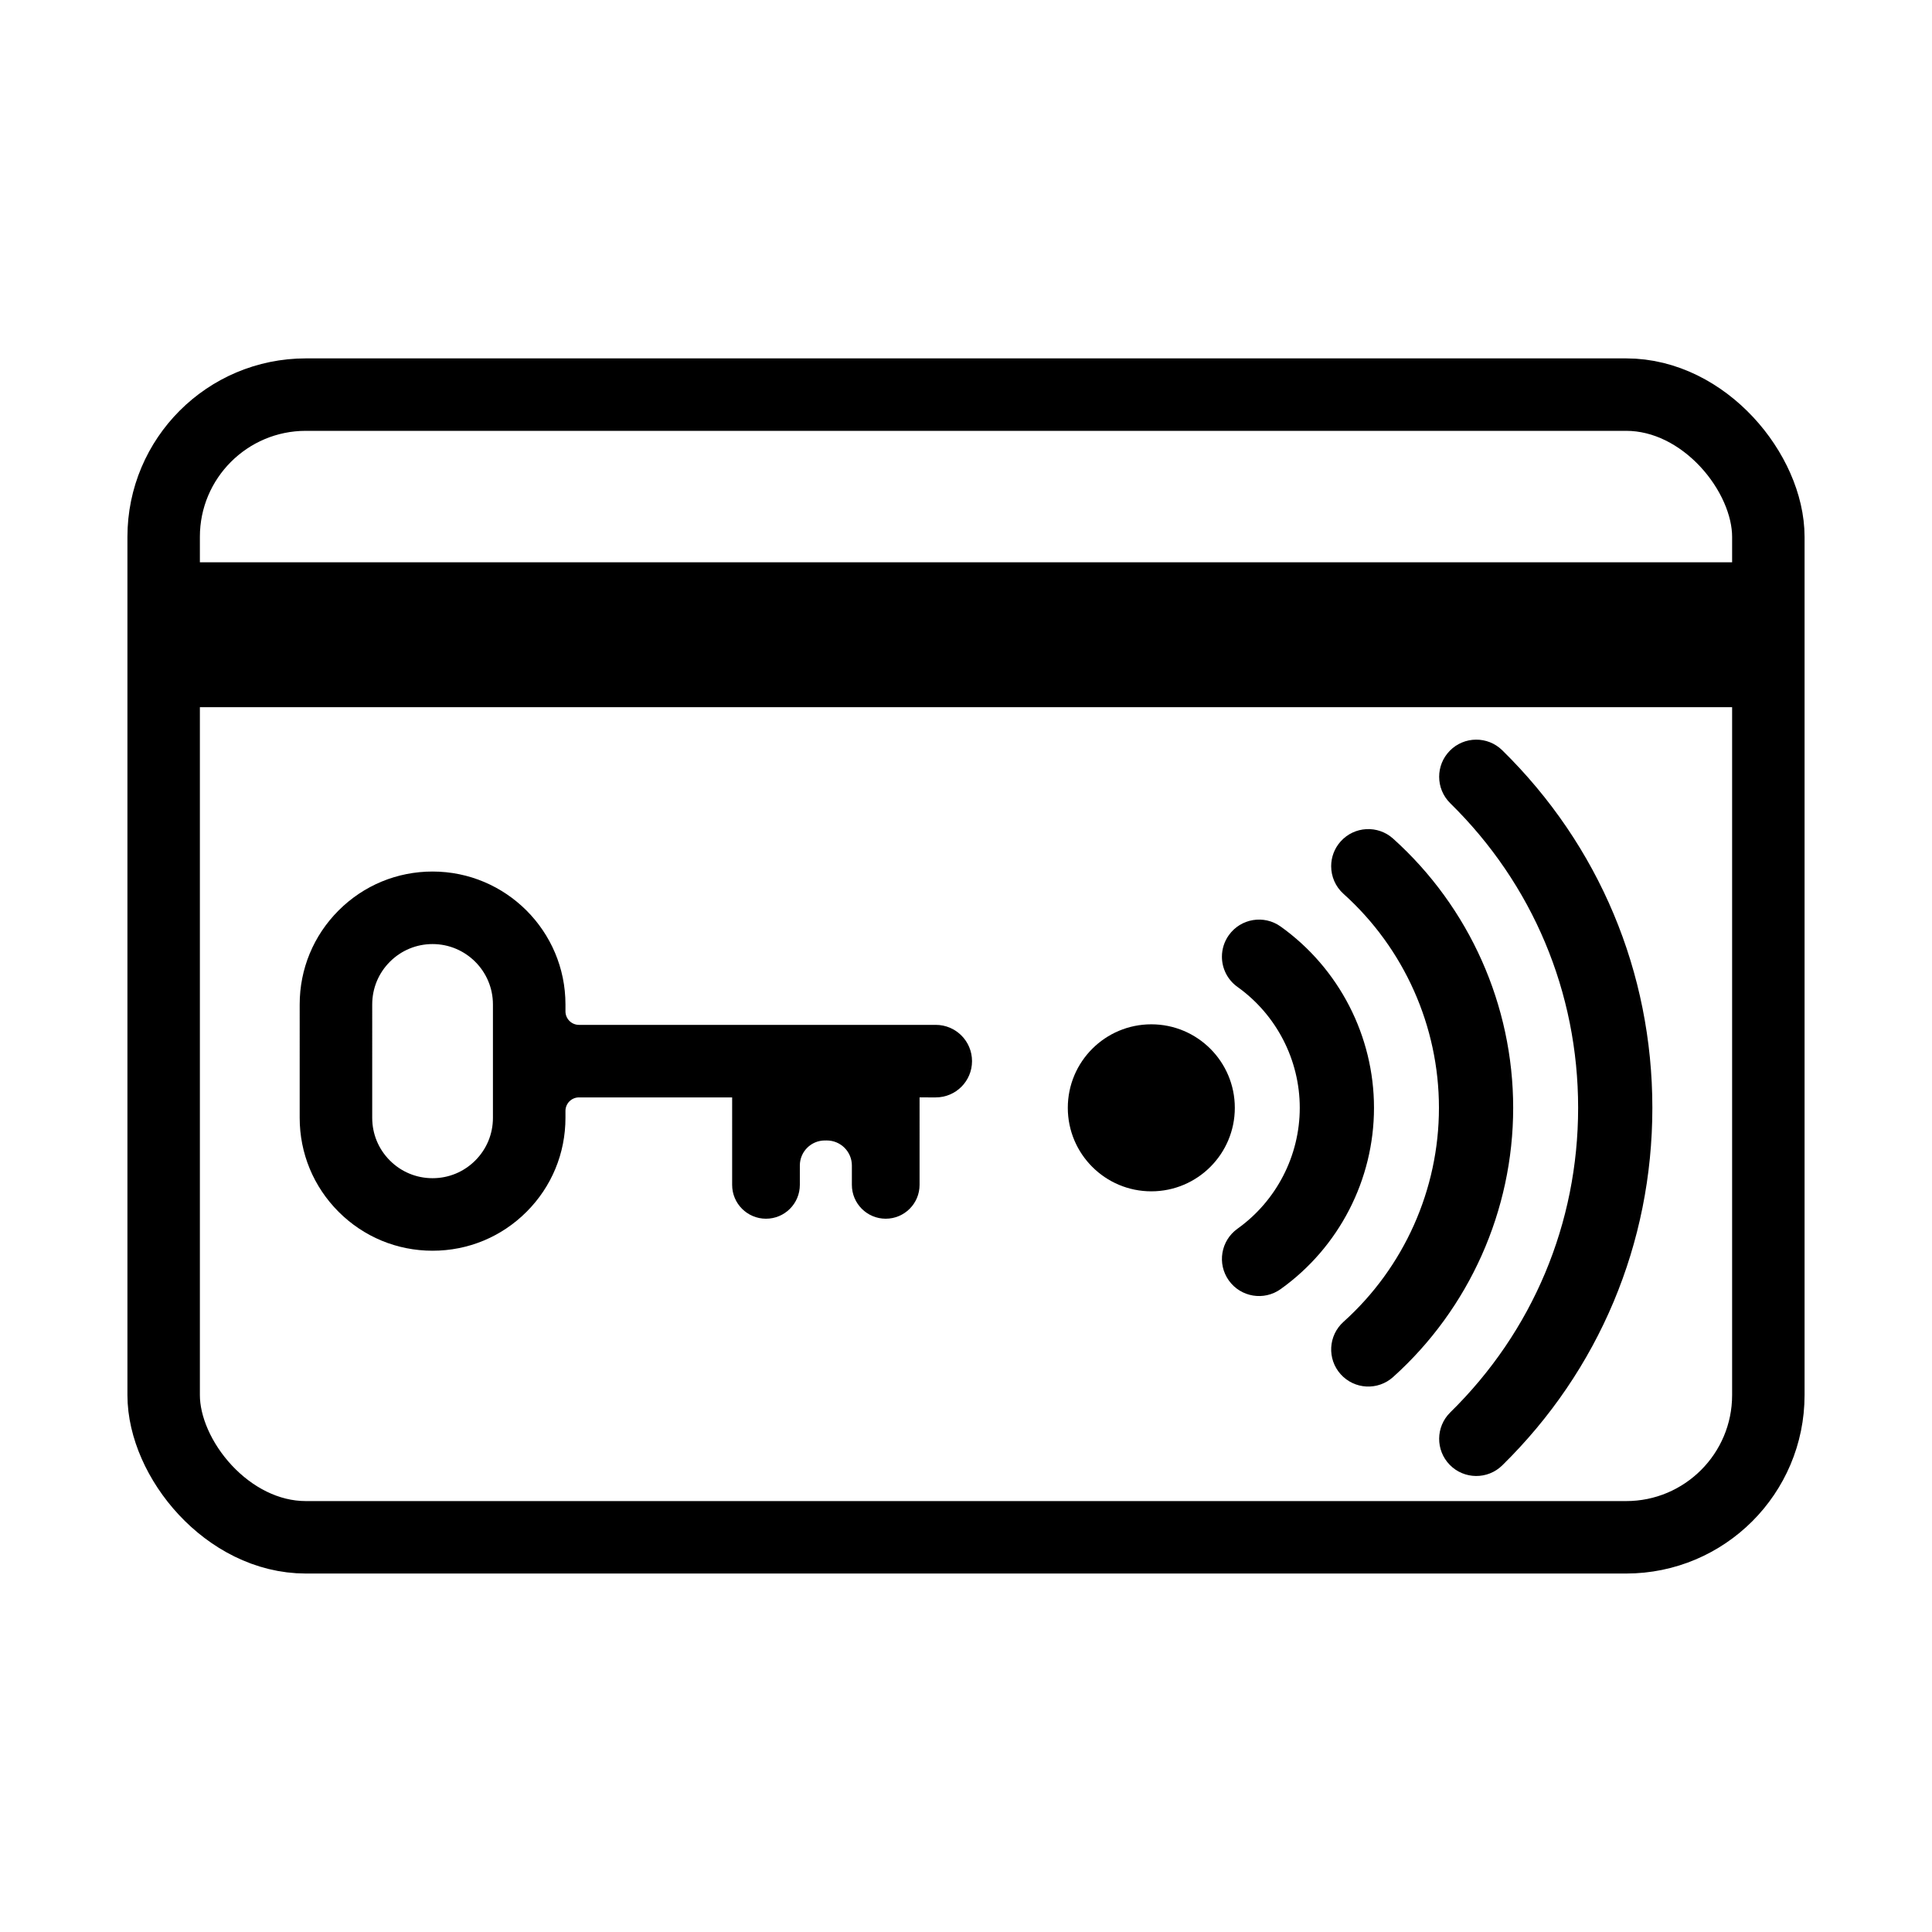 <?xml version="1.0" encoding="UTF-8"?>
<svg width="800px" height="800px" version="1.1" viewBox="0 0 24 24" xml:space="preserve" xmlns="http://www.w3.org/2000/svg"><g transform="matrix(-.027 .027 .027 .027 7.516 -34.984)"><path d="m975.25 834.76-26.093-26.092c-8.166-8.166-19.022-12.663-30.569-12.663-11.549 0-22.405 4.498-30.571 12.664-16.855 16.855-16.856 44.282 0 61.14l1.594 1.594c1.717 1.718 1.717 4.502 0 6.22l-82.075 82.074c-4.608 4.609-4.608 12.078 0 16.688 2.304 2.303 5.323 3.455 8.343 3.455s6.04-1.152 8.343-3.455l3.724-3.725 20.121 20.119c4.301 4.303 11.272 4.303 15.573 0 4.301-4.299 4.301-11.271 0-15.572l-4.451-4.451c-1.528-1.527-2.387-3.6-2.387-5.762s0.858-4.234 2.387-5.762l0.446-0.445c3.182-3.184 8.341-3.184 11.522 0l4.452 4.449c4.301 4.303 11.273 4.303 15.574 0 4.301-4.299 4.3-11.273 0-15.572l-20.121-20.119 35.234-35.236c1.718-1.718 4.503-1.718 6.221 0l1.592 1.593c8.166 8.165 19.022 12.663 30.569 12.663s22.404-4.498 30.569-12.663c8.167-8.167 12.666-19.024 12.666-30.572-1e-3 -11.548-4.498-22.405-12.663-30.57zm-16.686 44.454c-3.711 3.709-8.641 5.751-13.886 5.751s-10.175-2.042-13.884-5.751l-26.092-26.092c-7.656-7.656-7.656-20.112 0-27.768 3.708-3.709 8.64-5.752 13.885-5.752s10.175 2.042 13.884 5.751l26.093 26.092c3.708 3.709 5.752 8.64 5.752 13.884s-2.044 10.176-5.752 13.885z"/></g><g transform="matrix(0 .025 -.025 0 21.469 9.188)">
	<circle cx="182.95" cy="286.68" r="41.494"/>
	<path d="m182.95 176.03c-35.658 0-69.337 17.345-90.09 46.398-5.921 8.288-4.001 19.806 4.286 25.726 3.249 2.321 6.994 3.438 10.704 3.438 5.754 0 11.423-2.686 15.021-7.724 13.846-19.383 36.305-30.954 60.078-30.954 23.775 0 46.233 11.571 60.077 30.953 5.919 8.286 17.437 10.209 25.726 4.288 8.288-5.92 10.208-17.438 4.288-25.726-20.751-29.055-54.43-46.399-90.09-46.399z"/>
	<path d="m182.95 106.87c-50.938 0-99.694 21.749-133.77 59.67-6.807 7.576-6.185 19.236 1.392 26.044 3.523 3.166 7.929 4.725 12.32 4.725 5.051-1e-3 10.082-2.063 13.723-6.116 27.091-30.148 65.849-47.439 106.34-47.439s79.246 17.291 106.34 47.438c6.808 7.576 18.468 8.198 26.043 1.391 7.576-6.808 8.198-18.468 1.391-26.043-34.078-37.922-82.836-59.67-133.77-59.67z"/>
	<path d="m360.61 112.29c-47.209-48.092-110.3-74.577-177.66-74.577-67.357 0-130.45 26.485-177.66 74.579-7.135 7.269-7.027 18.944 0.241 26.079 3.59 3.524 8.255 5.282 12.918 5.281 4.776 0 9.551-1.845 13.161-5.522 40.22-40.971 93.968-63.534 151.34-63.534 57.379 0 111.13 22.563 151.34 63.532 7.136 7.269 18.812 7.376 26.08 0.242 7.268-7.135 7.376-18.811 0.242-26.08z"/>
</g><rect x="2.033" y="4.902" width="19.934" height="14.195" ry="1.767" fill="none" stroke="#000" stroke-width=".9"/><path d="m2.034 7.885h19.933" fill="none" stroke="#000" stroke-width="1.8"/></svg>
